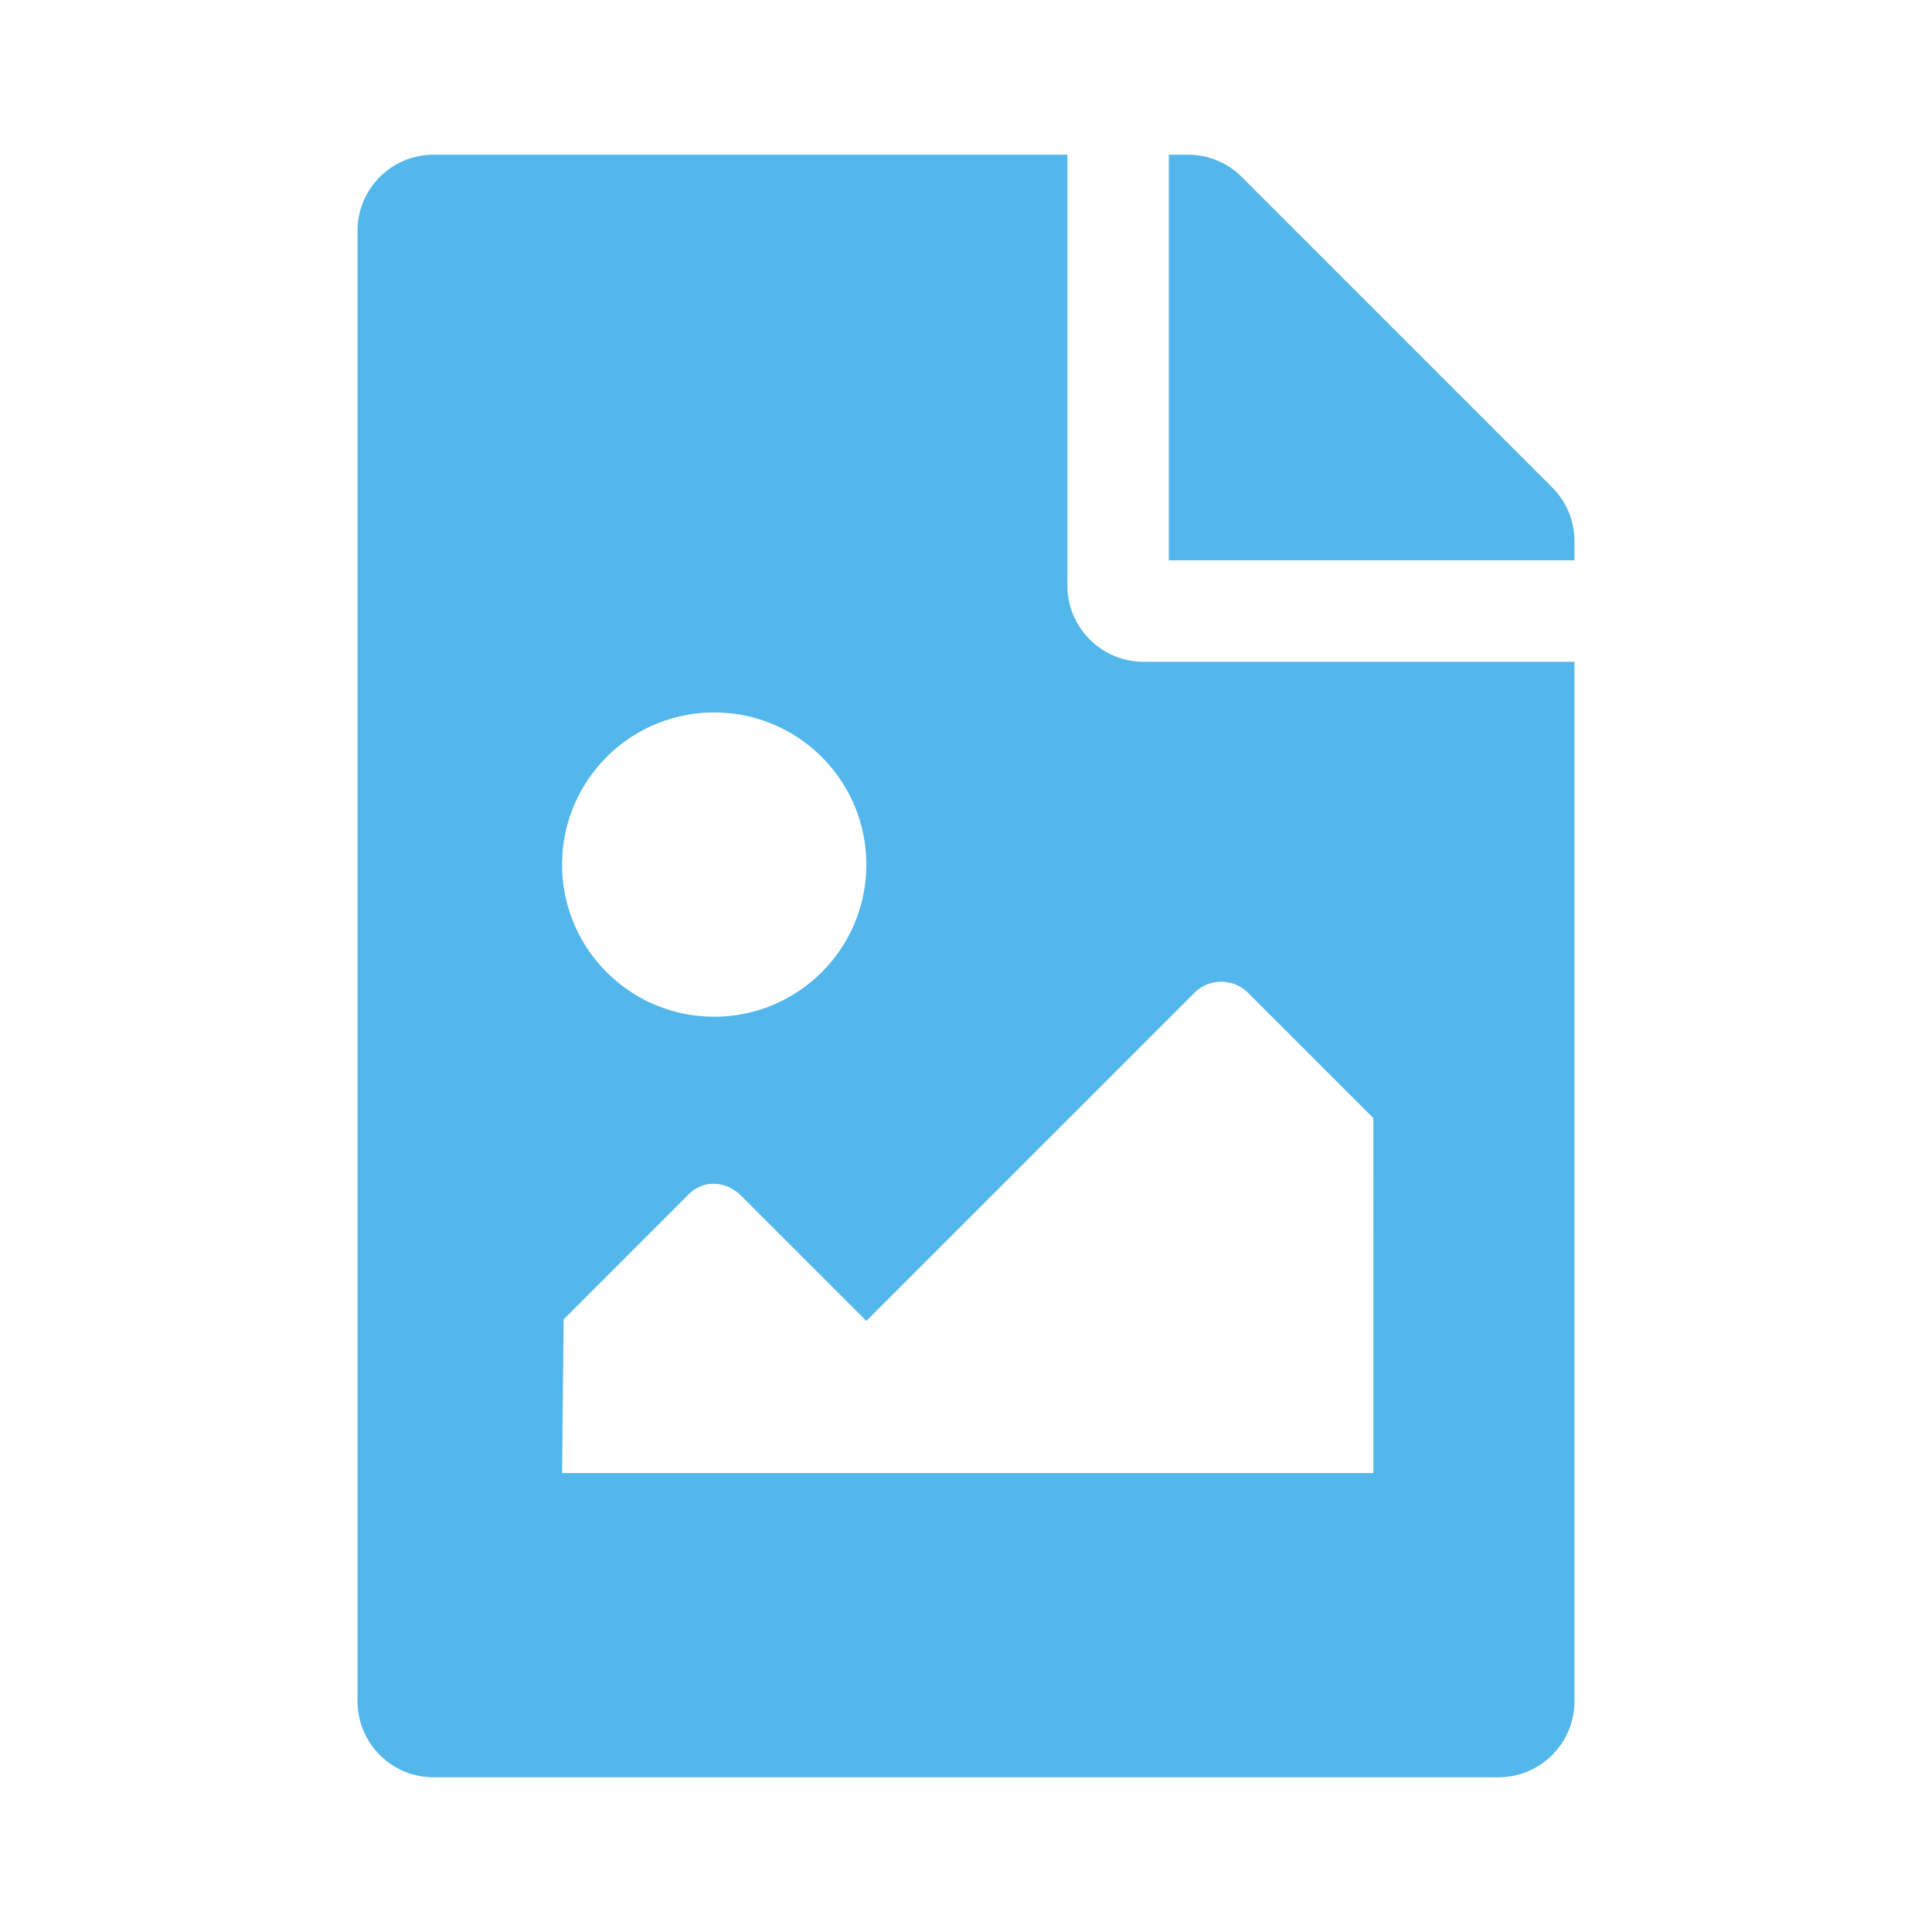 <?xml version="1.0" encoding="UTF-8" standalone="no"?>

<svg

   xmlns:dc="http://purl.org/dc/elements/1.1/"

   xmlns:cc="http://creativecommons.org/ns#"

   xmlns:rdf="http://www.w3.org/1999/02/22-rdf-syntax-ns#"

   xmlns:svg="http://www.w3.org/2000/svg"

   xmlns="http://www.w3.org/2000/svg"

   xmlns:sodipodi="http://sodipodi.sourceforge.net/DTD/sodipodi-0.dtd"

   xmlns:inkscape="http://www.inkscape.org/namespaces/inkscape"

   aria-hidden="true"

   focusable="false"

   data-prefix="fas"

   data-icon="file-image"

   role="img"

   viewBox="0 0 512 512"

   class="svg-inline--fa fa-file-image fa-w-12 fa-9x"

   version="1.1"

   id="svg4"

   sodipodi:docname="video-x-mng-symbolic.svg"

   width="512"

   height="512"

   inkscape:version="1.0rc1 (09960d6, 2020-04-09)">



  <defs

     fill="#53b7ec"

     color="#53b7ec"

     id="defs8" />

  <sodipodi:namedview

     fill="#53b7ec"

     color="#53b7ec"

     pagecolor="#ffffff"

     bordercolor="#666666"

     inkscape:document-rotation="0"

     borderopacity="1"

     objecttolerance="10"

     gridtolerance="10"

     guidetolerance="10"

     inkscape:pageopacity="0"

     inkscape:pageshadow="2"

     inkscape:window-width="1959"

     inkscape:window-height="1585"

     id="namedview6"

     showgrid="false"

     inkscape:zoom="1.3437791"

     inkscape:cx="172.13818"

     inkscape:cy="272.02023"

     inkscape:window-x="0"

     inkscape:window-y="0"

     inkscape:window-maximized="0"

     inkscape:current-layer="svg4" />

  <path

     style="stroke-width:0.84"

     fill="#53b7ec"

     d="M 417.25,143.411 V 148.5 H 309.75 V 41 h 5.089 a 20.156,20.156 0 0 1 14.252,5.903 L 411.346,129.158 a 20.158,20.158 0 0 1 5.904,14.253 z M 303.031,175.375 c -11.086,0 -20.156,-9.07 -20.156,-20.156 V 41 H 114.906 C 103.774,41 94.75,50.024 94.75,61.156 v 389.688 C 94.75,461.976 103.774,471 114.906,471 h 282.188 C 408.226,471 417.25,461.976 417.25,450.844 V 175.375 Z m -113.761,13.438 c 22.264,0 40.312,18.048 40.312,40.312 0,22.264 -18.048,40.312 -40.312,40.312 -22.264,0 -40.312,-18.048 -40.312,-40.312 0,-22.264 18.049,-40.312 40.312,-40.312 z m 174.688,201.562 h -215 l 0.407,-40.72 33.186,-33.186 c 3.936,-3.936 9.909,-3.528 13.845,0.407 l 33.186,33.186 86.936,-86.936 c 3.936,-3.936 10.317,-3.936 14.253,0 l 33.186,33.186 z"

     class=""

     color="#53b7ec"

     id="path2"

     inkscape:connector-curvature="0" />

</svg>

